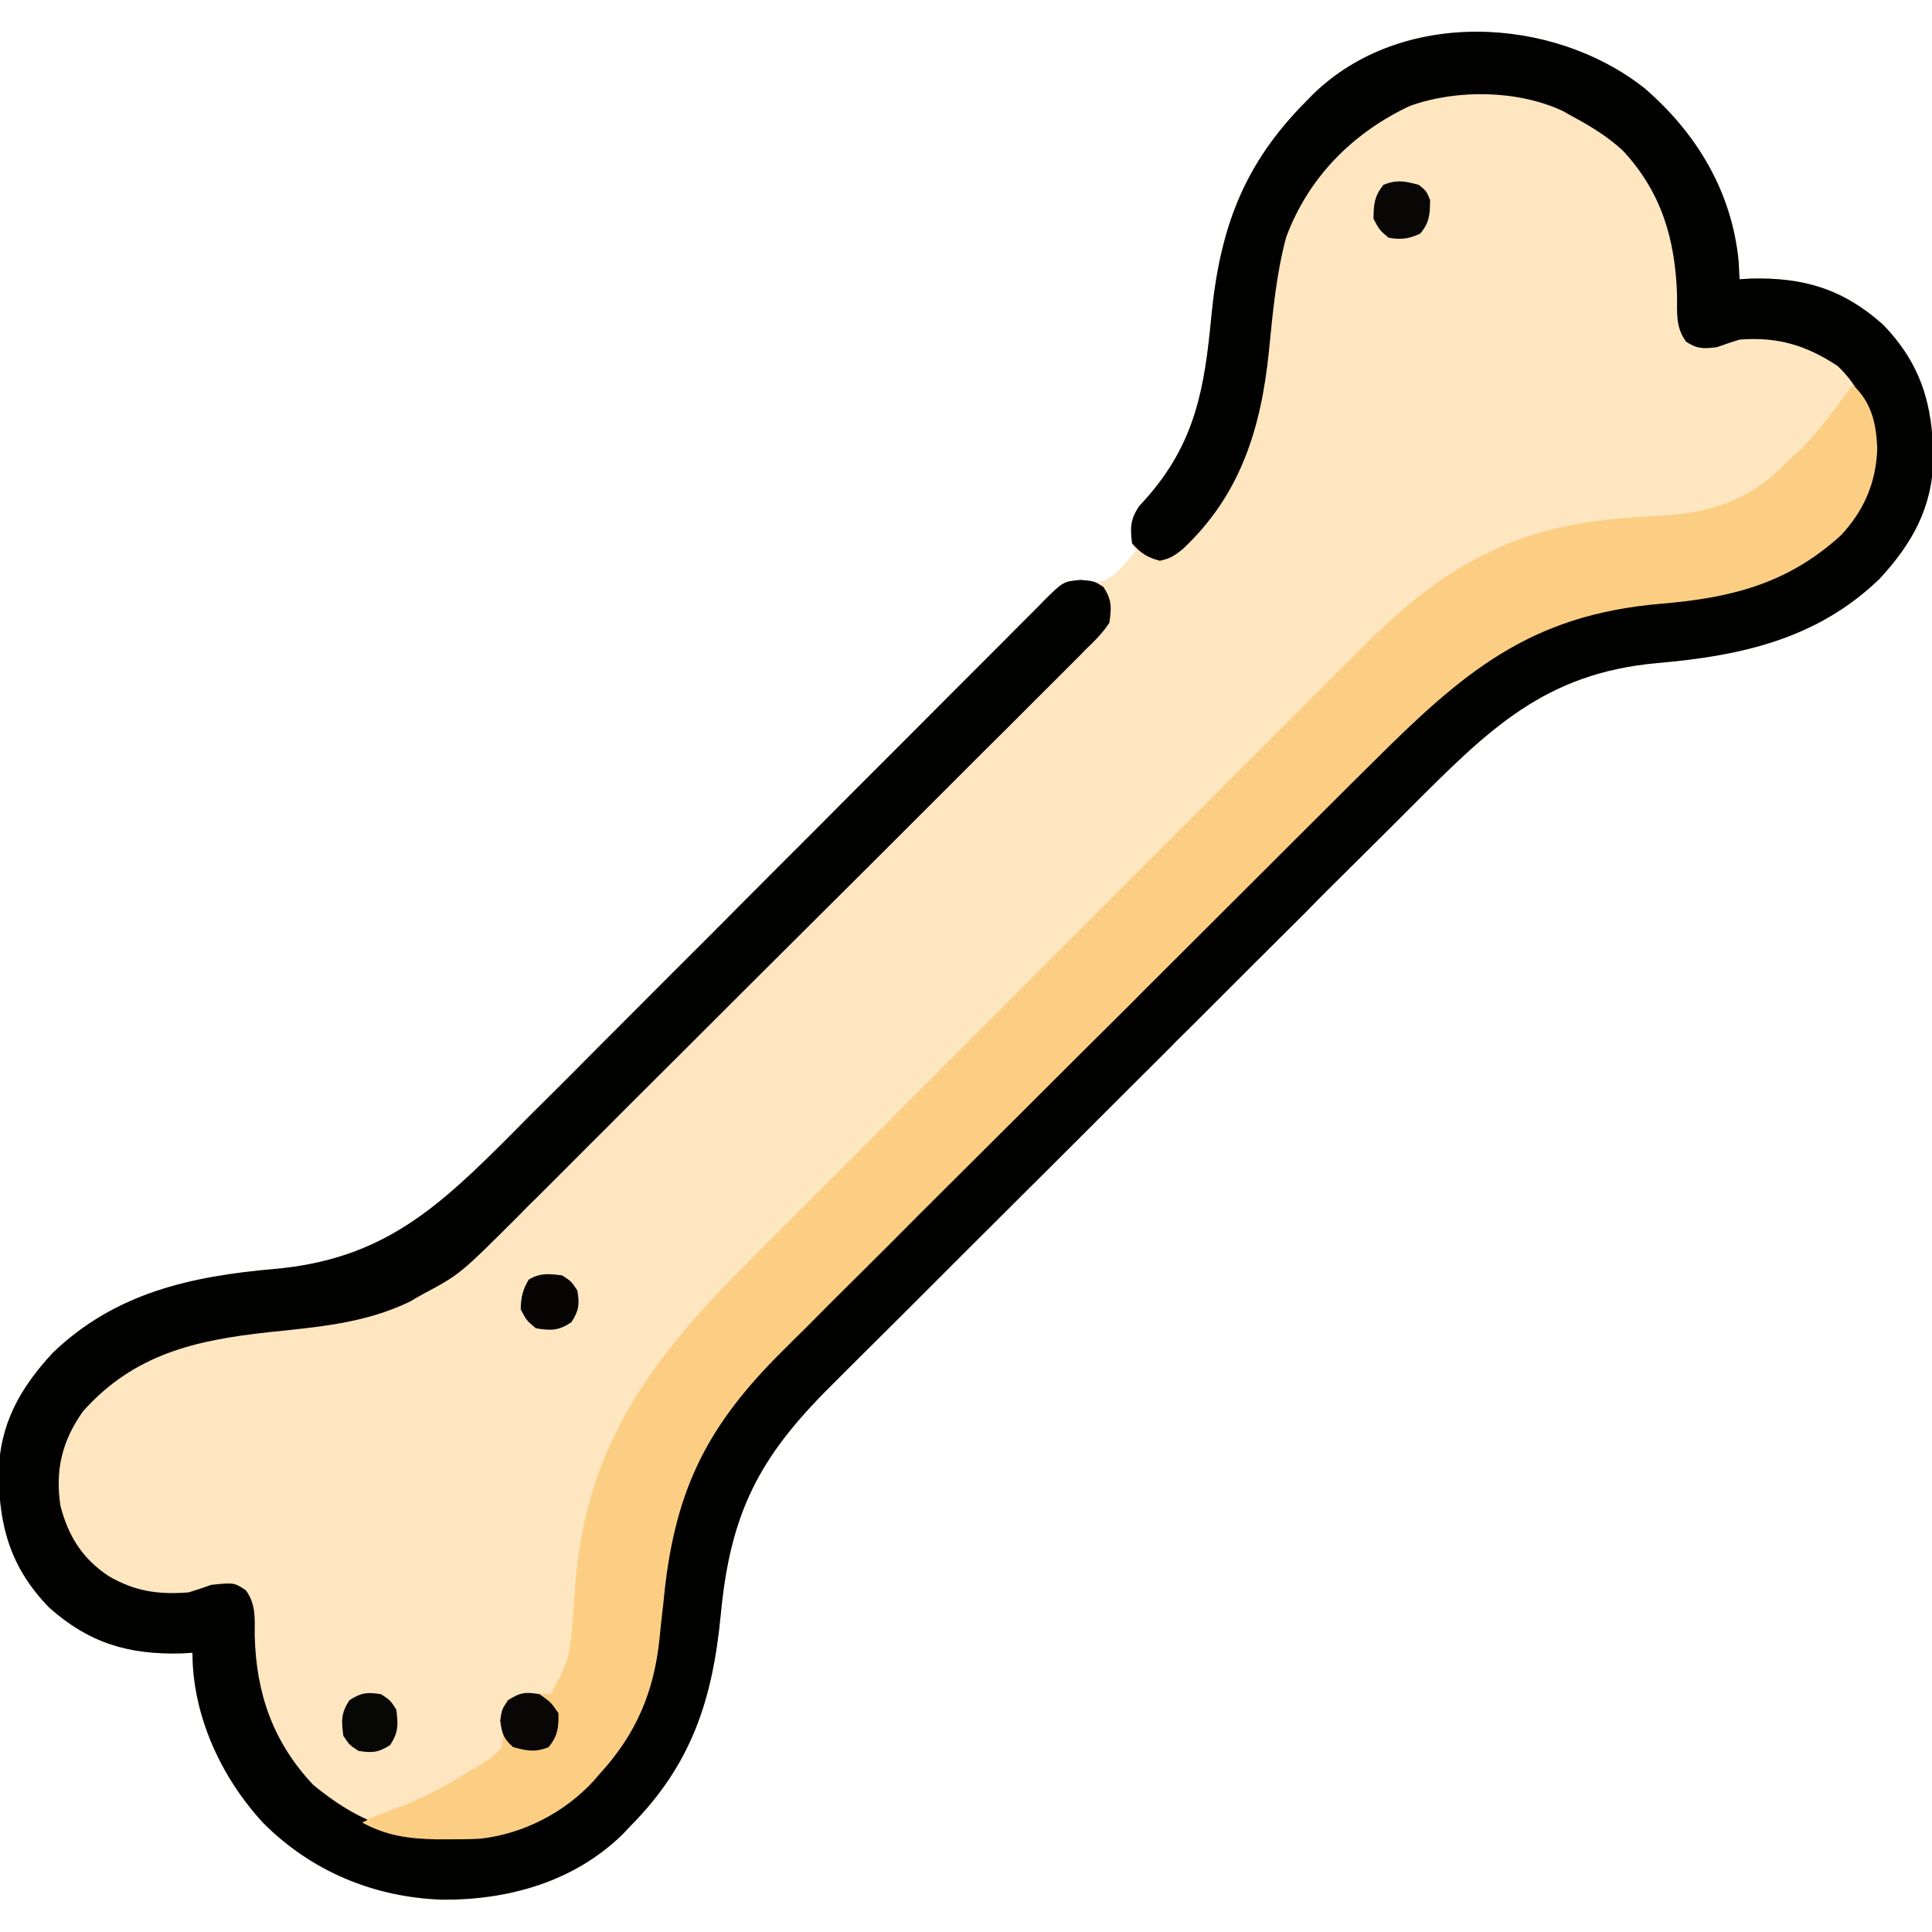 <?xml version="1.0" encoding="UTF-8"?>
<svg xmlns="http://www.w3.org/2000/svg" xmlns:xlink="http://www.w3.org/1999/xlink" width="36px" height="36px" viewBox="0 0 36 36" version="1.1">
<g id="surface1">
<path style=" stroke:none;fill-rule:nonzero;fill:rgb(99.216%,90.196%,75.294%);fill-opacity:1;" d="M 30.645 1.645 C 31.617 2.484 32.273 3.574 32.398 4.875 C 32.402 4.984 32.41 5.094 32.414 5.203 C 32.48 5.199 32.547 5.195 32.613 5.191 C 33.598 5.164 34.336 5.379 35.086 6.047 C 35.801 6.785 36.02 7.555 36.023 8.555 C 36.008 9.461 35.625 10.137 35.016 10.793 C 33.852 11.91 32.445 12.219 30.887 12.355 C 28.77 12.543 27.73 13.605 26.285 15.047 C 26.156 15.176 26.027 15.305 25.898 15.434 C 25.512 15.816 25.129 16.199 24.742 16.582 C 24.598 16.727 24.453 16.871 24.309 17.02 C 23.668 17.656 23.027 18.297 22.387 18.938 C 22.23 19.094 22.074 19.25 21.918 19.402 C 21.859 19.461 21.859 19.461 21.801 19.523 C 21.172 20.148 20.543 20.777 19.914 21.406 C 19.266 22.051 18.617 22.699 17.969 23.344 C 17.605 23.707 17.242 24.07 16.879 24.434 C 16.539 24.773 16.195 25.113 15.855 25.453 C 15.73 25.578 15.605 25.703 15.48 25.828 C 14.141 27.156 13.609 28.191 13.43 30.09 C 13.277 31.668 12.891 32.875 11.742 34.031 C 11.695 34.082 11.648 34.129 11.602 34.18 C 10.699 35.062 9.477 35.406 8.242 35.398 C 6.973 35.355 5.801 34.871 4.902 33.965 C 4.117 33.117 3.586 31.961 3.586 30.797 C 3.52 30.801 3.453 30.805 3.387 30.809 C 2.402 30.836 1.664 30.621 0.914 29.953 C 0.199 29.215 -0.02 28.445 -0.023 27.445 C -0.008 26.539 0.375 25.863 0.984 25.207 C 2.148 24.09 3.555 23.781 5.113 23.645 C 7.145 23.465 8.172 22.496 9.555 21.109 C 9.664 20.996 9.777 20.887 9.887 20.773 C 10.129 20.535 10.367 20.297 10.605 20.059 C 10.98 19.68 11.359 19.301 11.734 18.926 C 12.262 18.395 12.793 17.867 13.32 17.34 C 13.352 17.305 13.387 17.27 13.422 17.238 C 13.656 17 13.895 16.762 14.133 16.523 C 14.406 16.25 14.676 15.977 14.949 15.707 C 14.984 15.672 15.016 15.637 15.051 15.605 C 15.609 15.043 16.168 14.484 16.727 13.926 C 17.102 13.551 17.477 13.172 17.852 12.797 C 18.086 12.566 18.316 12.332 18.551 12.098 C 18.66 11.992 18.766 11.883 18.875 11.773 C 19.023 11.625 19.168 11.48 19.316 11.332 C 19.359 11.289 19.402 11.246 19.445 11.199 C 19.742 10.906 19.742 10.906 19.898 10.828 C 20.008 10.836 20.117 10.848 20.223 10.859 C 20.469 10.863 20.57 10.848 20.773 10.703 C 20.91 10.562 21.039 10.418 21.164 10.266 C 21.141 10.219 21.117 10.172 21.094 10.125 C 21.066 9.84 21.062 9.684 21.219 9.441 C 21.273 9.379 21.328 9.32 21.383 9.258 C 22.273 8.238 22.445 7.23 22.57 5.91 C 22.727 4.277 23.16 3.074 24.328 1.898 C 24.395 1.828 24.395 1.828 24.465 1.758 C 26.105 0.156 28.922 0.285 30.645 1.645 Z M 30.645 1.645 "/>
<path style=" stroke:none;fill-rule:nonzero;fill:rgb(0.392%,0.392%,0%);fill-opacity:1;" d="M 30.645 1.645 C 31.617 2.484 32.273 3.574 32.398 4.875 C 32.402 4.984 32.41 5.094 32.414 5.203 C 32.48 5.199 32.547 5.195 32.613 5.191 C 33.598 5.164 34.336 5.379 35.086 6.047 C 35.801 6.785 36.02 7.555 36.023 8.555 C 36.008 9.461 35.625 10.137 35.016 10.793 C 33.852 11.91 32.445 12.219 30.887 12.355 C 28.77 12.543 27.73 13.605 26.285 15.047 C 26.156 15.176 26.027 15.305 25.898 15.434 C 25.512 15.816 25.129 16.199 24.742 16.582 C 24.598 16.727 24.453 16.871 24.309 17.02 C 23.668 17.656 23.027 18.297 22.387 18.938 C 22.23 19.094 22.074 19.25 21.918 19.402 C 21.859 19.461 21.859 19.461 21.801 19.523 C 21.172 20.148 20.543 20.777 19.914 21.406 C 19.266 22.051 18.617 22.699 17.969 23.344 C 17.605 23.707 17.242 24.07 16.879 24.434 C 16.539 24.773 16.195 25.113 15.855 25.453 C 15.73 25.578 15.605 25.703 15.48 25.828 C 14.141 27.156 13.609 28.191 13.43 30.09 C 13.277 31.668 12.891 32.875 11.742 34.031 C 11.695 34.082 11.648 34.129 11.602 34.18 C 10.699 35.062 9.477 35.406 8.242 35.398 C 6.973 35.355 5.801 34.871 4.902 33.965 C 4.117 33.117 3.586 31.961 3.586 30.797 C 3.52 30.801 3.453 30.805 3.387 30.809 C 2.402 30.836 1.664 30.621 0.914 29.953 C 0.199 29.215 -0.02 28.445 -0.023 27.445 C -0.008 26.539 0.375 25.863 0.984 25.207 C 2.148 24.09 3.555 23.781 5.113 23.645 C 7.145 23.465 8.172 22.496 9.555 21.109 C 9.664 20.996 9.777 20.887 9.887 20.773 C 10.129 20.535 10.367 20.297 10.605 20.059 C 10.98 19.68 11.359 19.301 11.734 18.926 C 12.262 18.395 12.793 17.867 13.32 17.34 C 13.352 17.305 13.387 17.27 13.422 17.238 C 13.656 17 13.895 16.762 14.133 16.523 C 14.406 16.25 14.676 15.977 14.949 15.707 C 14.984 15.672 15.016 15.637 15.051 15.605 C 15.609 15.043 16.168 14.484 16.727 13.926 C 17.102 13.551 17.477 13.172 17.852 12.797 C 18.086 12.566 18.316 12.332 18.551 12.098 C 18.66 11.992 18.766 11.883 18.875 11.773 C 19.023 11.625 19.168 11.48 19.316 11.332 C 19.359 11.289 19.402 11.246 19.445 11.199 C 19.812 10.836 19.812 10.836 20.137 10.805 C 20.391 10.828 20.391 10.828 20.562 10.938 C 20.719 11.18 20.711 11.316 20.672 11.602 C 20.547 11.797 20.387 11.953 20.219 12.113 C 20.148 12.188 20.148 12.188 20.074 12.262 C 19.91 12.426 19.746 12.59 19.582 12.754 C 19.465 12.871 19.348 12.988 19.23 13.105 C 18.91 13.426 18.59 13.746 18.27 14.062 C 17.969 14.363 17.668 14.664 17.367 14.965 C 16.773 15.559 16.176 16.156 15.578 16.75 C 15 17.324 14.422 17.902 13.844 18.477 C 13.113 19.207 12.383 19.938 11.652 20.664 C 11.422 20.898 11.188 21.129 10.957 21.359 C 10.645 21.676 10.328 21.988 10.016 22.301 C 9.898 22.414 9.785 22.527 9.672 22.645 C 8.57 23.746 8.57 23.746 7.875 24.117 C 7.797 24.16 7.723 24.203 7.645 24.25 C 6.801 24.66 5.922 24.727 5 24.824 C 3.641 24.973 2.5 25.23 1.547 26.297 C 1.156 26.852 1.027 27.383 1.125 28.055 C 1.273 28.625 1.535 29.047 2.035 29.375 C 2.527 29.656 2.953 29.715 3.516 29.672 C 3.656 29.629 3.797 29.582 3.938 29.531 C 4.363 29.488 4.363 29.488 4.582 29.633 C 4.773 29.902 4.746 30.152 4.746 30.477 C 4.773 31.555 5.086 32.461 5.836 33.258 C 6.629 33.91 7.312 34.191 8.336 34.203 C 8.406 34.203 8.473 34.203 8.543 34.203 C 9.5 34.191 10.328 33.832 11.027 33.172 C 11.34 32.836 11.598 32.469 11.812 32.062 C 11.836 32.02 11.859 31.977 11.883 31.93 C 12.172 31.312 12.203 30.633 12.273 29.961 C 12.492 27.961 12.492 27.961 12.883 27.199 C 12.922 27.121 12.961 27.047 13 26.965 C 13.316 26.406 13.762 25.945 14.215 25.492 C 14.27 25.438 14.324 25.383 14.383 25.324 C 14.566 25.137 14.754 24.953 14.941 24.766 C 15.074 24.633 15.207 24.496 15.34 24.363 C 15.703 24 16.062 23.637 16.426 23.273 C 16.652 23.047 16.879 22.82 17.105 22.594 C 17.734 21.965 18.363 21.332 18.992 20.703 C 19.035 20.664 19.074 20.625 19.113 20.582 C 19.195 20.5 19.277 20.418 19.359 20.336 C 19.398 20.297 19.441 20.258 19.48 20.215 C 19.543 20.152 19.543 20.152 19.605 20.094 C 20.258 19.438 20.914 18.781 21.57 18.125 C 22.242 17.449 22.914 16.773 23.59 16.098 C 23.969 15.719 24.348 15.34 24.723 14.961 C 25.043 14.641 25.367 14.316 25.688 13.996 C 25.852 13.832 26.016 13.668 26.18 13.504 C 27.598 12.074 28.852 11.328 30.895 11.184 C 32.262 11.074 33.438 10.777 34.41 9.746 C 34.789 9.27 34.926 8.758 34.902 8.152 C 34.836 7.633 34.625 7.184 34.242 6.82 C 33.652 6.43 33.121 6.273 32.414 6.328 C 32.273 6.371 32.133 6.418 31.992 6.469 C 31.746 6.5 31.625 6.504 31.418 6.367 C 31.223 6.098 31.25 5.844 31.25 5.516 C 31.219 4.473 30.965 3.582 30.234 2.801 C 29.957 2.547 29.652 2.359 29.32 2.18 C 29.254 2.145 29.191 2.109 29.125 2.07 C 28.281 1.676 27.148 1.66 26.273 1.973 C 25.207 2.473 24.379 3.305 23.965 4.422 C 23.781 5.109 23.715 5.832 23.645 6.539 C 23.5 7.973 23.117 9.227 22.031 10.238 C 21.879 10.359 21.805 10.406 21.613 10.449 C 21.375 10.387 21.258 10.309 21.094 10.125 C 21.059 9.84 21.059 9.688 21.219 9.441 C 21.273 9.379 21.328 9.32 21.383 9.258 C 22.273 8.238 22.445 7.23 22.57 5.91 C 22.727 4.277 23.16 3.074 24.328 1.898 C 24.395 1.828 24.395 1.828 24.465 1.758 C 26.105 0.156 28.922 0.285 30.645 1.645 Z M 30.645 1.645 "/>
<path style=" stroke:none;fill-rule:nonzero;fill:rgb(98.824%,80.784%,51.373%);fill-opacity:1;" d="M 34.523 7.172 C 34.875 7.496 34.961 7.891 34.98 8.352 C 34.961 8.984 34.738 9.508 34.305 9.973 C 33.312 10.879 32.254 11.141 30.949 11.25 C 28.496 11.457 27.254 12.535 25.562 14.223 C 25.43 14.352 25.301 14.48 25.168 14.613 C 24.777 15 24.391 15.391 24 15.777 C 23.887 15.891 23.777 16 23.668 16.109 C 22.98 16.797 22.293 17.48 21.605 18.168 C 21.445 18.324 21.289 18.484 21.129 18.645 C 21.09 18.684 21.051 18.723 21.012 18.762 C 20.371 19.398 19.73 20.035 19.094 20.672 C 18.434 21.328 17.777 21.984 17.117 22.641 C 16.75 23.012 16.383 23.379 16.012 23.746 C 15.664 24.09 15.316 24.438 14.973 24.785 C 14.844 24.91 14.719 25.035 14.59 25.164 C 13.207 26.535 12.598 27.703 12.383 29.652 C 12.375 29.75 12.363 29.852 12.352 29.949 C 12.328 30.145 12.309 30.34 12.289 30.535 C 12.188 31.523 11.855 32.309 11.18 33.047 C 11.141 33.09 11.102 33.137 11.062 33.184 C 10.523 33.773 9.742 34.176 8.945 34.262 C 8.742 34.273 8.539 34.273 8.336 34.273 C 8.266 34.273 8.195 34.273 8.121 34.273 C 7.617 34.262 7.199 34.207 6.75 33.961 C 6.977 33.84 7.211 33.754 7.453 33.668 C 7.934 33.484 8.355 33.25 8.789 32.977 C 8.879 32.926 8.879 32.926 8.965 32.875 C 9.125 32.777 9.238 32.699 9.352 32.555 C 9.379 32.367 9.371 32.199 9.355 32.012 C 9.352 31.852 9.352 31.852 9.453 31.668 C 9.719 31.523 9.969 31.547 10.266 31.57 C 10.312 31.48 10.355 31.391 10.402 31.301 C 10.441 31.227 10.441 31.227 10.477 31.152 C 10.613 30.867 10.637 30.617 10.66 30.309 C 10.668 30.207 10.676 30.109 10.684 30.008 C 10.695 29.852 10.711 29.695 10.719 29.543 C 10.91 26.965 12.121 25.336 13.895 23.562 C 14.027 23.426 14.16 23.293 14.293 23.16 C 14.617 22.836 14.941 22.512 15.262 22.191 C 15.523 21.93 15.789 21.664 16.051 21.402 C 16.797 20.656 17.543 19.906 18.289 19.16 C 18.328 19.121 18.371 19.082 18.41 19.039 C 18.453 19 18.492 18.957 18.531 18.918 C 19.184 18.266 19.836 17.613 20.484 16.961 C 21.156 16.289 21.824 15.617 22.496 14.949 C 22.871 14.57 23.246 14.195 23.625 13.82 C 23.941 13.5 24.262 13.18 24.582 12.859 C 24.746 12.695 24.91 12.535 25.07 12.371 C 25.875 11.559 26.66 10.816 27.699 10.312 C 27.746 10.293 27.793 10.27 27.84 10.246 C 28.84 9.773 29.887 9.656 30.977 9.609 C 31.941 9.547 32.66 9.293 33.328 8.578 C 33.41 8.5 33.492 8.426 33.574 8.352 C 33.93 7.992 34.223 7.574 34.523 7.172 Z M 34.523 7.172 "/>
<path style=" stroke:none;fill-rule:nonzero;fill:rgb(3.137%,2.745%,1.961%);fill-opacity:1;" d="M 10.055 31.57 C 10.262 31.715 10.262 31.715 10.406 31.922 C 10.41 32.191 10.395 32.344 10.223 32.555 C 9.977 32.656 9.816 32.625 9.562 32.555 C 9.379 32.395 9.355 32.301 9.32 32.062 C 9.352 31.852 9.352 31.852 9.465 31.684 C 9.688 31.535 9.793 31.523 10.055 31.57 Z M 10.055 31.57 "/>
<path style=" stroke:none;fill-rule:nonzero;fill:rgb(3.137%,2.745%,2.353%);fill-opacity:1;" d="M 26.438 3.445 C 26.578 3.559 26.578 3.559 26.648 3.727 C 26.645 3.992 26.637 4.152 26.461 4.355 C 26.242 4.453 26.109 4.469 25.875 4.43 C 25.703 4.285 25.703 4.285 25.594 4.078 C 25.594 3.812 25.609 3.656 25.777 3.445 C 26.023 3.344 26.184 3.375 26.438 3.445 Z M 26.438 3.445 "/>
<path style=" stroke:none;fill-rule:nonzero;fill:rgb(2.745%,2.745%,1.961%);fill-opacity:1;" d="M 7.102 31.57 C 7.27 31.68 7.27 31.68 7.383 31.852 C 7.422 32.133 7.426 32.277 7.27 32.516 C 7.051 32.656 6.934 32.668 6.68 32.625 C 6.512 32.516 6.512 32.516 6.398 32.344 C 6.359 32.062 6.355 31.918 6.512 31.68 C 6.73 31.539 6.848 31.527 7.102 31.57 Z M 7.102 31.57 "/>
<path style=" stroke:none;fill-rule:nonzero;fill:rgb(2.353%,1.961%,1.569%);fill-opacity:1;" d="M 10.477 23.766 C 10.648 23.879 10.648 23.879 10.758 24.047 C 10.801 24.301 10.789 24.418 10.648 24.637 C 10.41 24.797 10.266 24.797 9.984 24.75 C 9.809 24.602 9.809 24.602 9.703 24.398 C 9.707 24.176 9.738 24.035 9.852 23.844 C 10.066 23.715 10.234 23.734 10.477 23.766 Z M 10.477 23.766 "/>
</g>
</svg>
